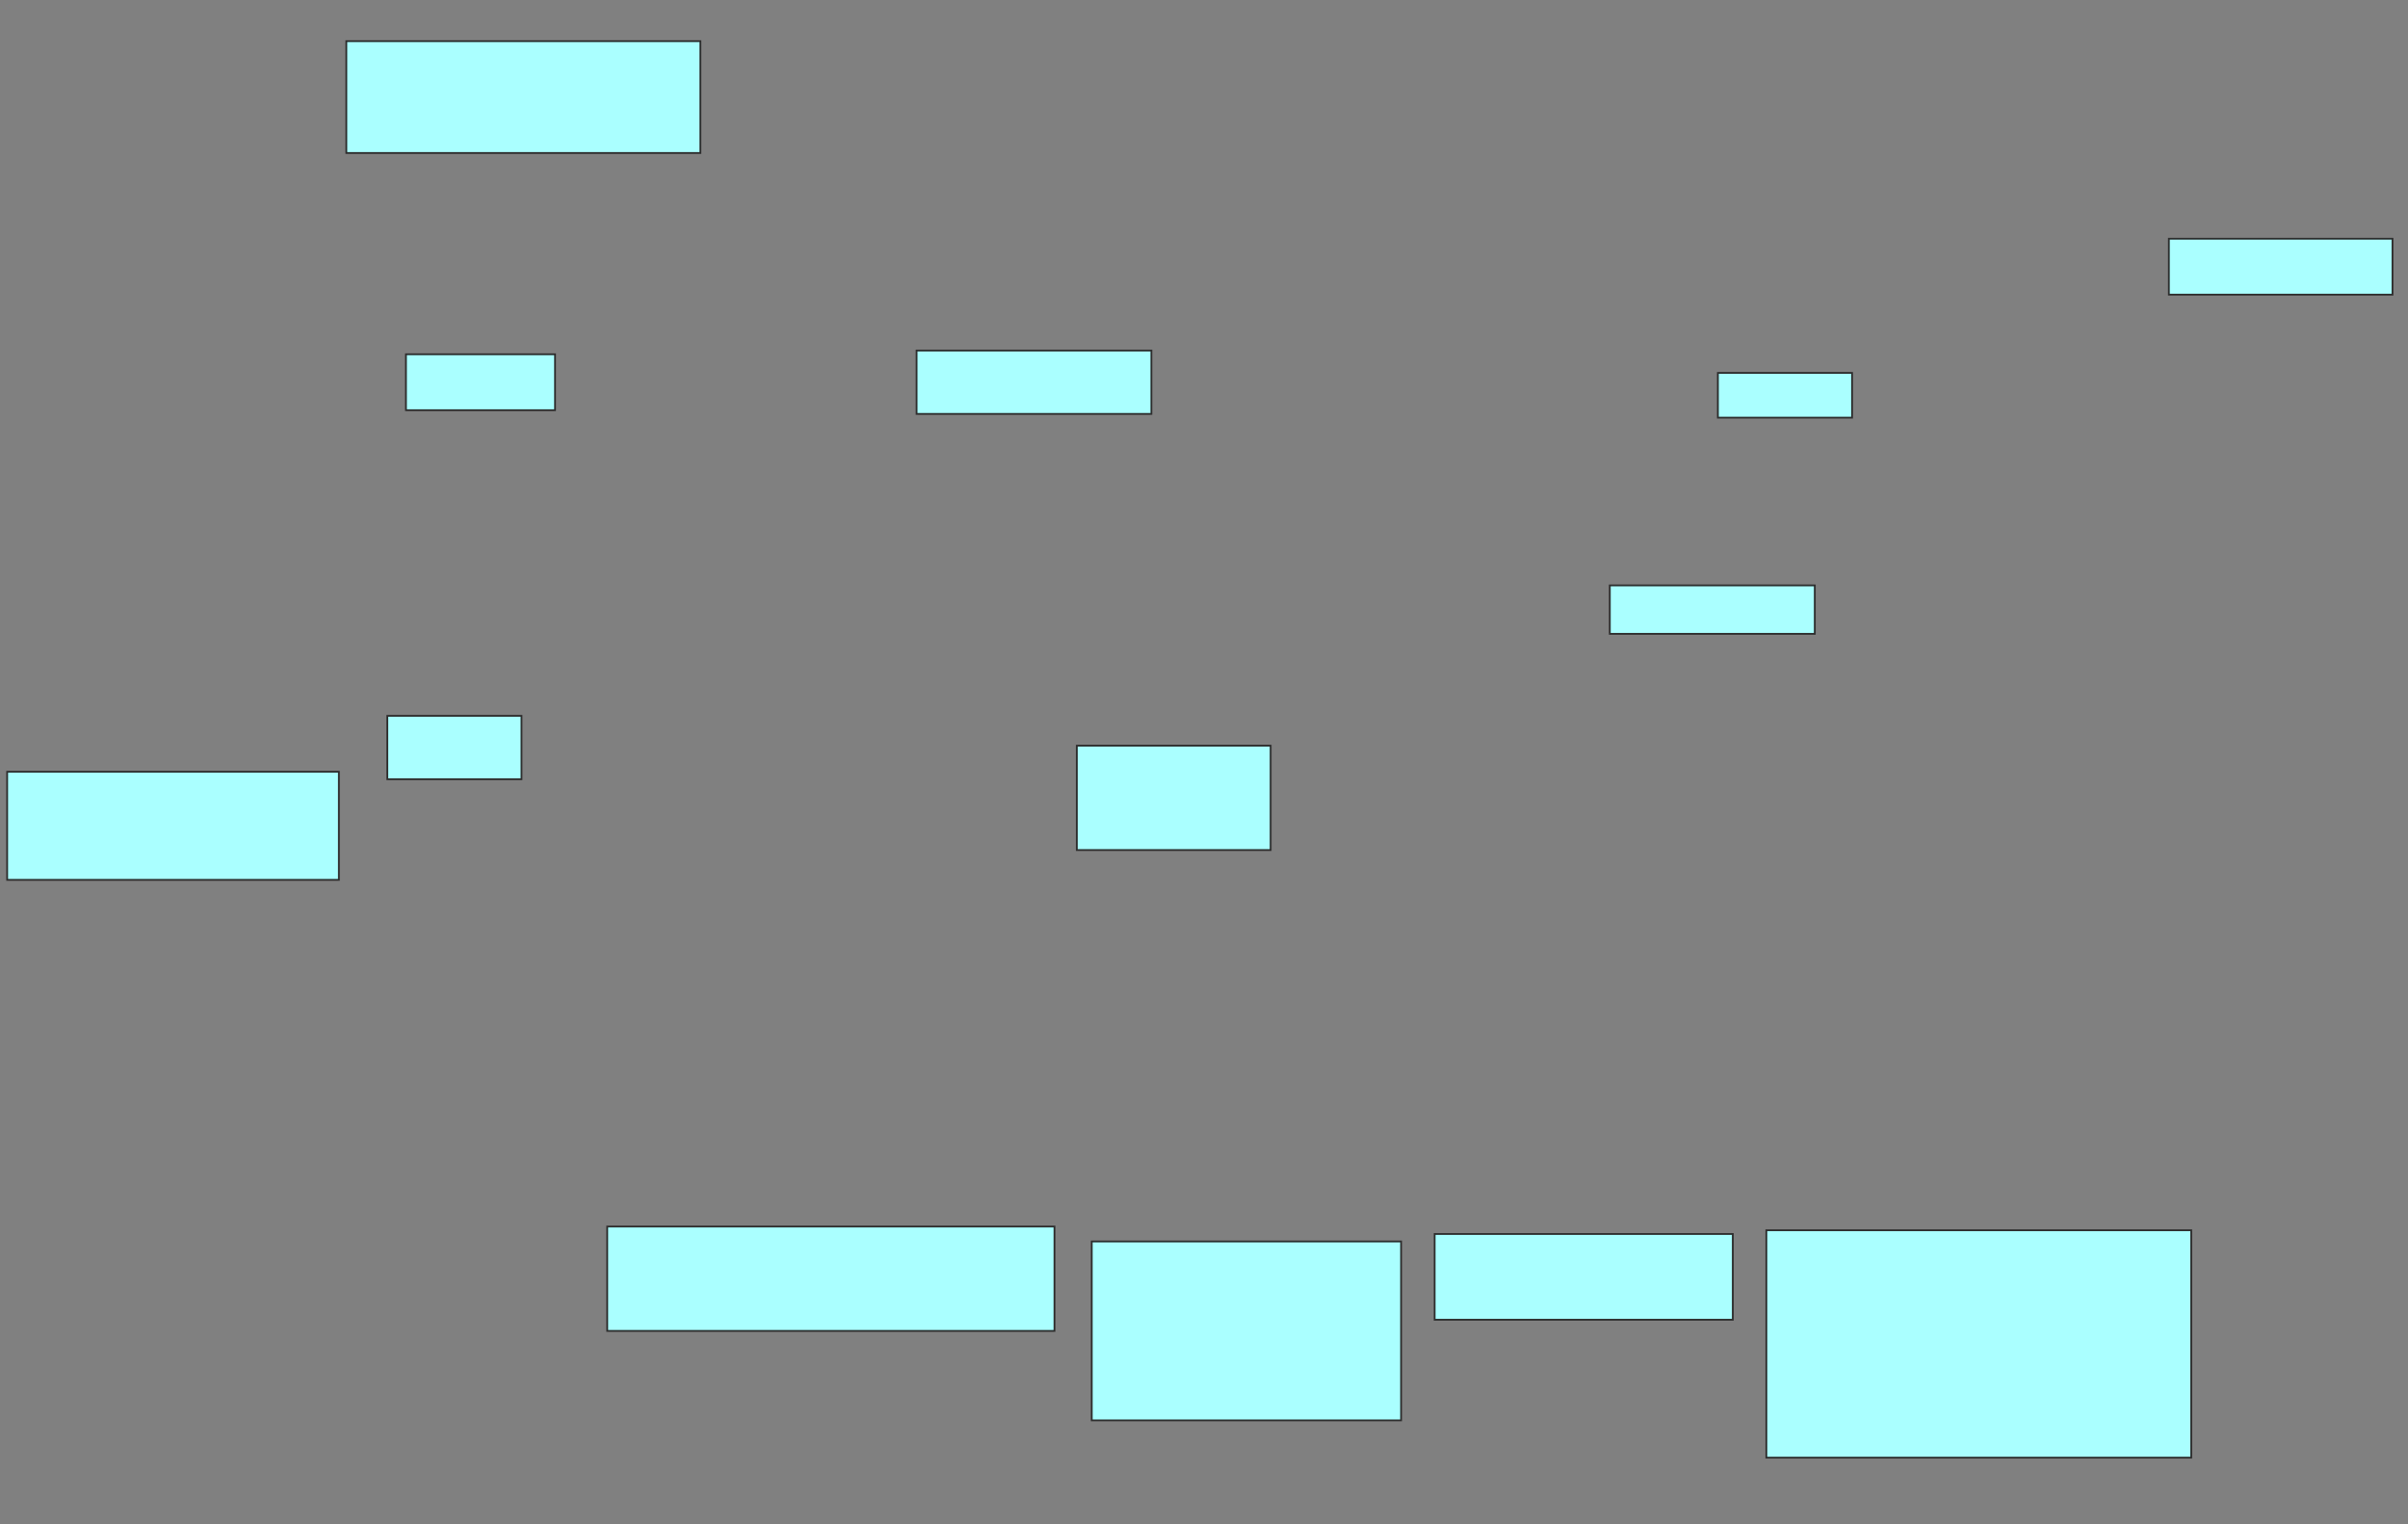 <svg xmlns="http://www.w3.org/2000/svg" width="1346" height="852">
 <rect width="100%" height="100%" fill="#808080" stroke="none"/>
 <!-- Created with Image Occlusion Enhanced -->
 <g>
  <title>Labels</title>
 </g>
 <g>
  <title>Masks</title>
  <g id="621e64e5d0c84114b830b4cc68bc9ef2-ao-1">
   <rect height="62.5" width="197.917" y="23" x="193.583" stroke="#2D2D2D" fill="#aaffff"/>
   <rect height="31.25" width="83.333" y="198" x="226.917" stroke="#2D2D2D" fill="#aaffff"/>
  </g>
  <g id="621e64e5d0c84114b830b4cc68bc9ef2-ao-2">
   <rect height="60.417" width="185.417" y="431.333" x="4" stroke="#2D2D2D" fill="#aaffff"/>
   <rect height="35.417" width="75" y="400.083" x="216.5" stroke="#2D2D2D" fill="#aaffff"/>
  </g>
  <rect id="621e64e5d0c84114b830b4cc68bc9ef2-ao-3" height="58.333" width="250" y="685.5" x="339.417" stroke="#2D2D2D" fill="#aaffff"/>
  <g id="621e64e5d0c84114b830b4cc68bc9ef2-ao-4">
   <rect height="100" width="172.917" y="693.833" x="610.25" stroke="#2D2D2D" fill="#aaffff"/>
   <rect height="58.333" width="108.333" y="416.75" x="601.917" stroke="#2D2D2D" fill="#aaffff"/>
  </g>
  <g id="621e64e5d0c84114b830b4cc68bc9ef2-ao-5">
   <rect height="47.917" width="166.667" y="689.667" x="801.917" stroke="#2D2D2D" fill="#aaffff"/>
   <rect height="35.417" width="131.25" y="195.917" x="512.333" stroke="#2D2D2D" fill="#aaffff"/>
  </g>
  <g id="621e64e5d0c84114b830b4cc68bc9ef2-ao-6">
   <rect height="127.083" width="237.5" y="687.583" x="987.333" stroke="#2D2D2D" fill="#aaffff"/>
   <rect stroke="#2D2D2D" height="27.083" width="114.583" y="327.167" x="899.833" fill="#aaffff"/>
   <rect height="25" width="75" y="208.417" x="960.25" stroke-linecap="null" stroke-linejoin="null" stroke-dasharray="null" stroke="#2D2D2D" fill="#aaffff"/>
   <rect height="31.25" width="125" y="133.417" x="1212.333" stroke-linecap="null" stroke-linejoin="null" stroke-dasharray="null" stroke="#2D2D2D" fill="#aaffff"/>
  </g>
 </g>
</svg>